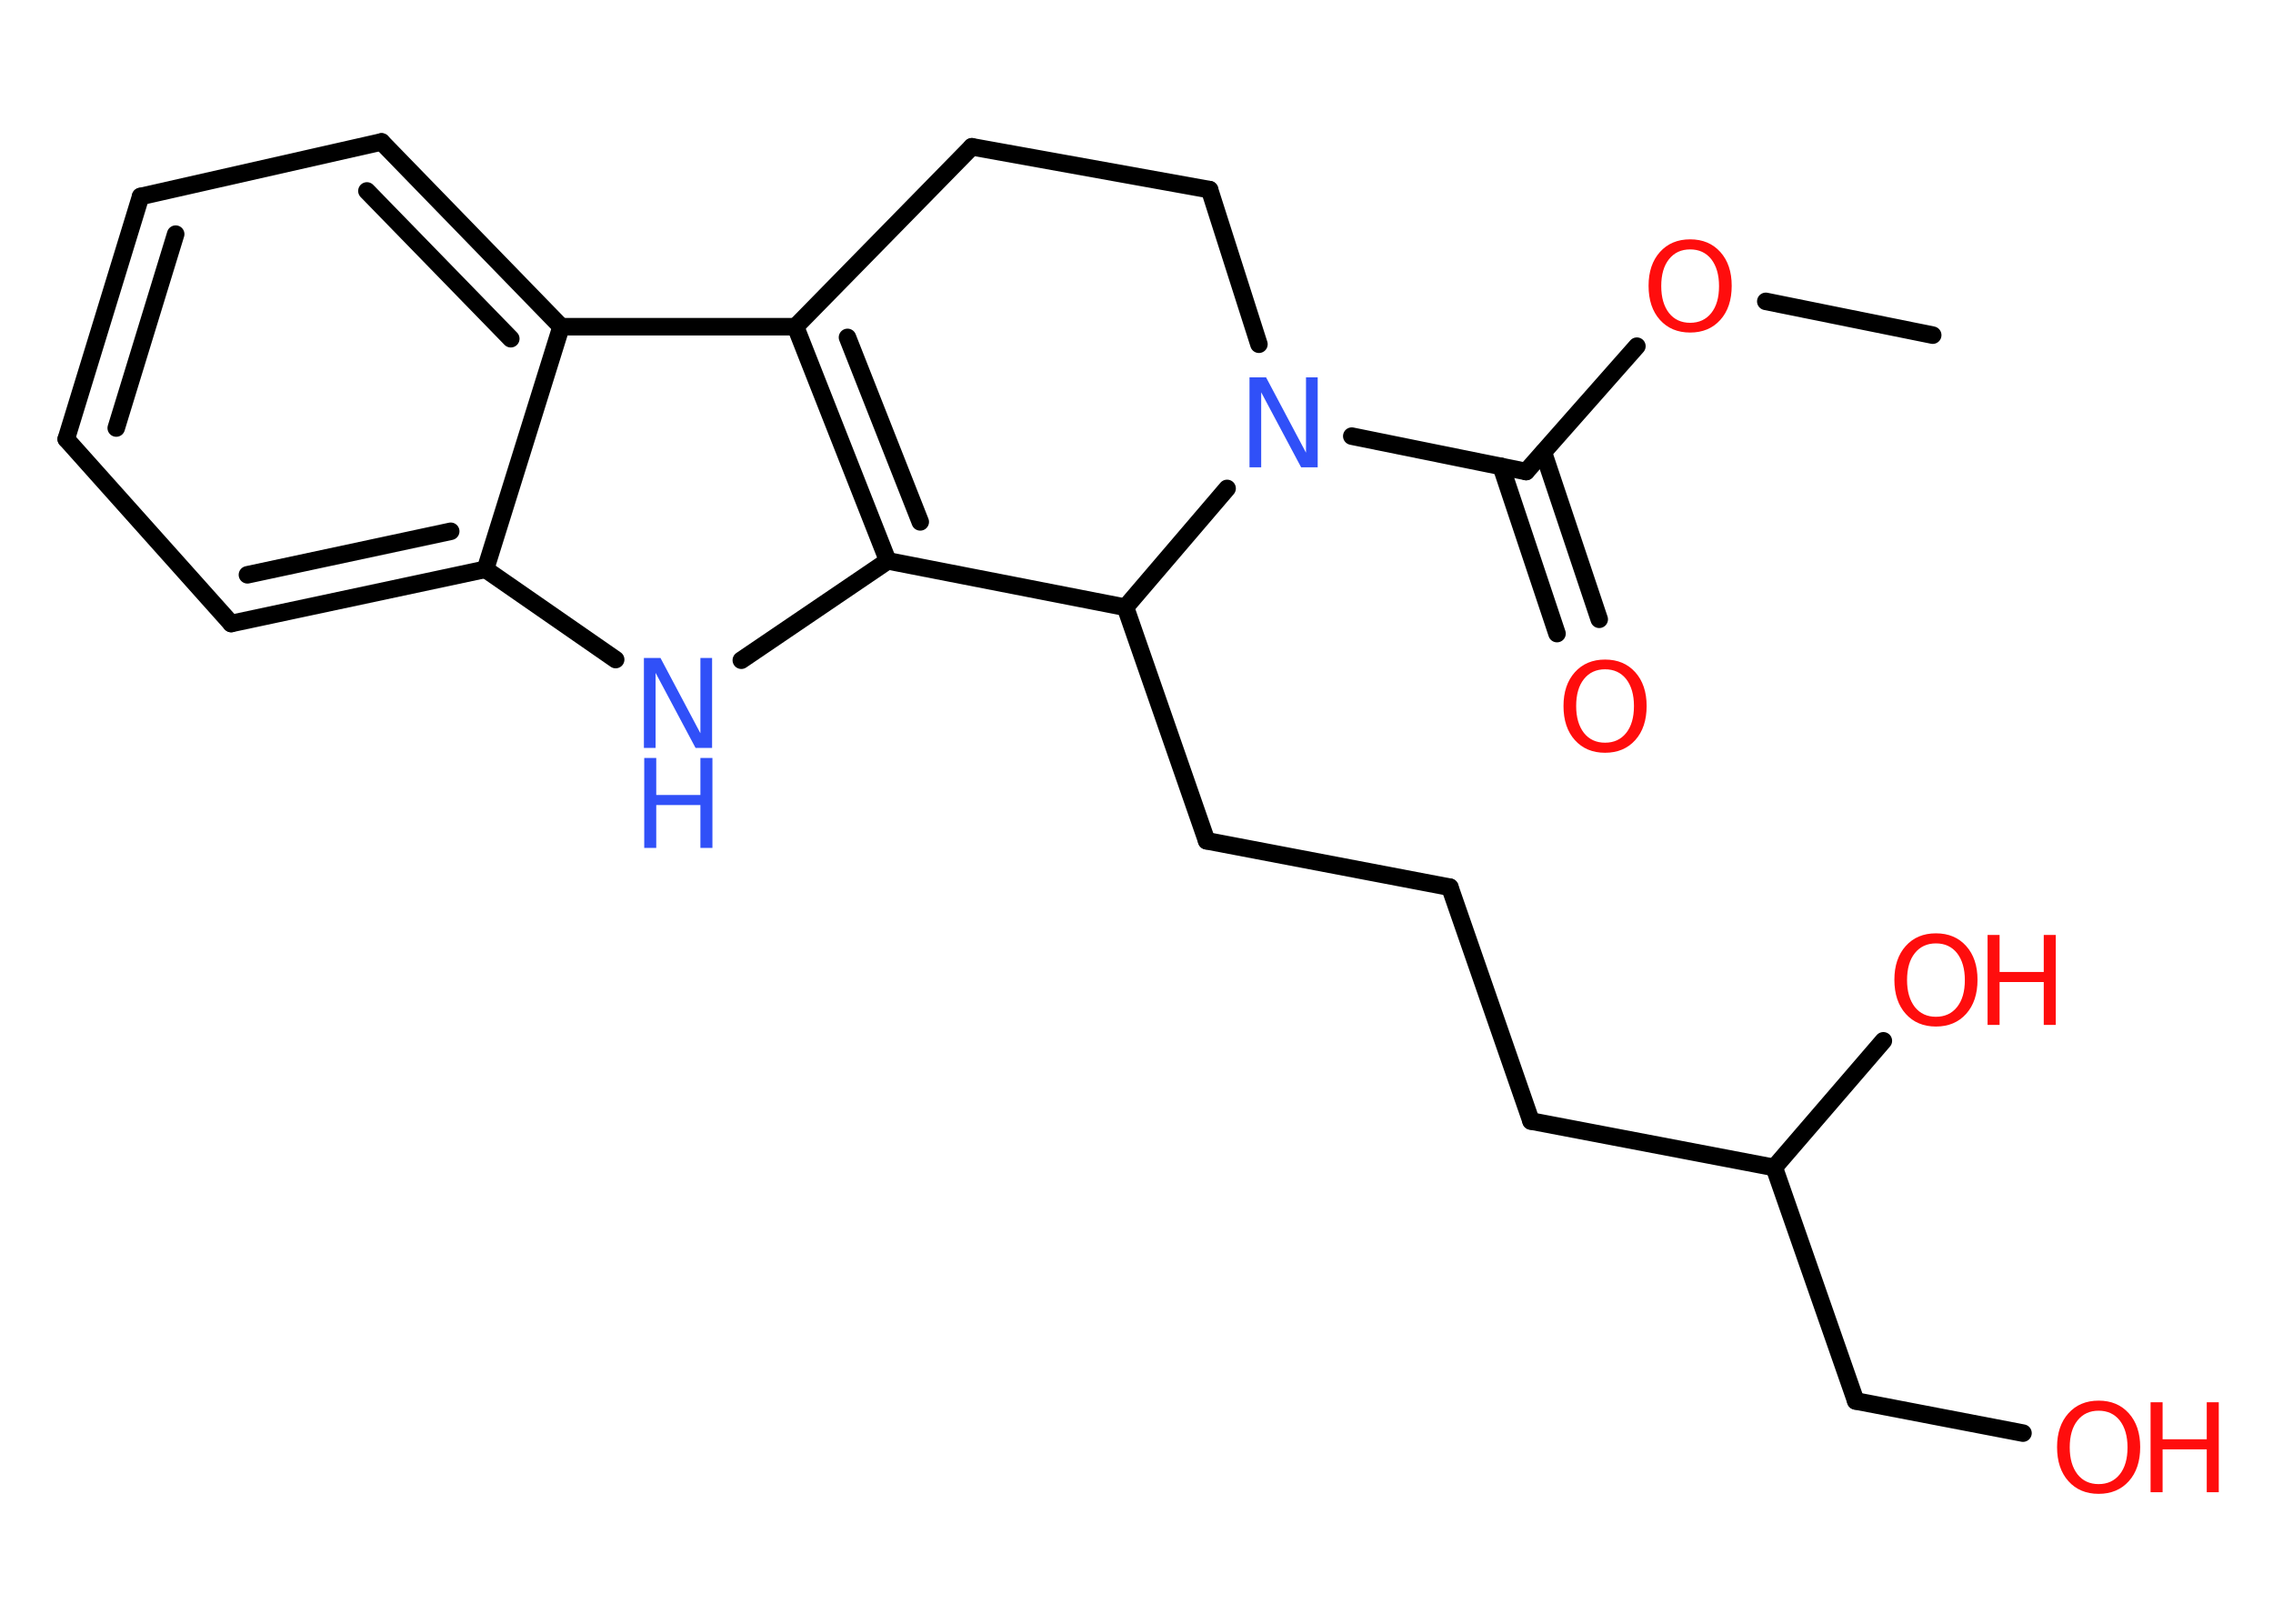<?xml version='1.0' encoding='UTF-8'?>
<!DOCTYPE svg PUBLIC "-//W3C//DTD SVG 1.1//EN" "http://www.w3.org/Graphics/SVG/1.1/DTD/svg11.dtd">
<svg version='1.2' xmlns='http://www.w3.org/2000/svg' xmlns:xlink='http://www.w3.org/1999/xlink' width='70.0mm' height='50.0mm' viewBox='0 0 70.0 50.0'>
  <desc>Generated by the Chemistry Development Kit (http://github.com/cdk)</desc>
  <g stroke-linecap='round' stroke-linejoin='round' stroke='#000000' stroke-width='.54' fill='#FF0D0D'>
    <rect x='.0' y='.0' width='70.0' height='50.0' fill='#FFFFFF' stroke='none'/>
    <g id='mol1' class='mol'>
      <line id='mol1bnd1' class='bond' x1='59.52' y1='10.32' x2='54.38' y2='9.28'/>
      <line id='mol1bnd2' class='bond' x1='50.41' y1='10.66' x2='47.0' y2='14.52'/>
      <g id='mol1bnd3' class='bond'>
        <line x1='47.53' y1='13.93' x2='49.25' y2='19.07'/>
        <line x1='46.23' y1='14.36' x2='47.95' y2='19.51'/>
      </g>
      <line id='mol1bnd4' class='bond' x1='47.0' y1='14.52' x2='41.63' y2='13.43'/>
      <line id='mol1bnd5' class='bond' x1='38.77' y1='10.6' x2='37.25' y2='5.84'/>
      <line id='mol1bnd6' class='bond' x1='37.25' y1='5.84' x2='29.93' y2='4.52'/>
      <line id='mol1bnd7' class='bond' x1='29.93' y1='4.52' x2='24.5' y2='10.06'/>
      <g id='mol1bnd8' class='bond'>
        <line x1='24.5' y1='10.06' x2='27.34' y2='17.27'/>
        <line x1='26.1' y1='10.39' x2='28.34' y2='16.07'/>
      </g>
      <line id='mol1bnd9' class='bond' x1='27.34' y1='17.27' x2='22.83' y2='20.33'/>
      <line id='mol1bnd10' class='bond' x1='18.96' y1='20.31' x2='14.95' y2='17.53'/>
      <g id='mol1bnd11' class='bond'>
        <line x1='7.12' y1='19.2' x2='14.95' y2='17.53'/>
        <line x1='7.62' y1='17.7' x2='13.88' y2='16.36'/>
      </g>
      <line id='mol1bnd12' class='bond' x1='7.12' y1='19.2' x2='2.04' y2='13.52'/>
      <g id='mol1bnd13' class='bond'>
        <line x1='4.33' y1='6.05' x2='2.04' y2='13.52'/>
        <line x1='5.41' y1='7.21' x2='3.58' y2='13.18'/>
      </g>
      <line id='mol1bnd14' class='bond' x1='4.33' y1='6.05' x2='11.75' y2='4.37'/>
      <g id='mol1bnd15' class='bond'>
        <line x1='17.28' y1='10.06' x2='11.75' y2='4.37'/>
        <line x1='15.73' y1='10.43' x2='11.3' y2='5.88'/>
      </g>
      <line id='mol1bnd16' class='bond' x1='24.5' y1='10.06' x2='17.28' y2='10.06'/>
      <line id='mol1bnd17' class='bond' x1='14.95' y1='17.53' x2='17.28' y2='10.06'/>
      <line id='mol1bnd18' class='bond' x1='27.34' y1='17.27' x2='34.66' y2='18.7'/>
      <line id='mol1bnd19' class='bond' x1='37.79' y1='15.04' x2='34.66' y2='18.7'/>
      <line id='mol1bnd20' class='bond' x1='34.66' y1='18.7' x2='37.16' y2='25.89'/>
      <line id='mol1bnd21' class='bond' x1='37.16' y1='25.89' x2='44.65' y2='27.32'/>
      <line id='mol1bnd22' class='bond' x1='44.65' y1='27.32' x2='47.15' y2='34.52'/>
      <line id='mol1bnd23' class='bond' x1='47.15' y1='34.52' x2='54.64' y2='35.95'/>
      <line id='mol1bnd24' class='bond' x1='54.64' y1='35.95' x2='58.0' y2='32.05'/>
      <line id='mol1bnd25' class='bond' x1='54.64' y1='35.95' x2='57.15' y2='43.14'/>
      <line id='mol1bnd26' class='bond' x1='57.15' y1='43.14' x2='62.3' y2='44.13'/>
      <path id='mol1atm2' class='atom' d='M52.05 7.68q-.41 .0 -.65 .3q-.24 .3 -.24 .83q.0 .52 .24 .83q.24 .3 .65 .3q.41 .0 .65 -.3q.24 -.3 .24 -.83q.0 -.52 -.24 -.83q-.24 -.3 -.65 -.3zM52.05 7.37q.58 .0 .93 .39q.35 .39 .35 1.04q.0 .66 -.35 1.05q-.35 .39 -.93 .39q-.58 .0 -.93 -.39q-.35 -.39 -.35 -1.05q.0 -.65 .35 -1.04q.35 -.39 .93 -.39z' stroke='none'/>
      <path id='mol1atm4' class='atom' d='M49.43 20.61q-.41 .0 -.65 .3q-.24 .3 -.24 .83q.0 .52 .24 .83q.24 .3 .65 .3q.41 .0 .65 -.3q.24 -.3 .24 -.83q.0 -.52 -.24 -.83q-.24 -.3 -.65 -.3zM49.43 20.31q.58 .0 .93 .39q.35 .39 .35 1.04q.0 .66 -.35 1.05q-.35 .39 -.93 .39q-.58 .0 -.93 -.39q-.35 -.39 -.35 -1.05q.0 -.65 .35 -1.04q.35 -.39 .93 -.39z' stroke='none'/>
      <path id='mol1atm5' class='atom' d='M38.49 11.62h.5l1.23 2.32v-2.32h.36v2.77h-.51l-1.23 -2.31v2.31h-.36v-2.77z' stroke='none' fill='#3050F8'/>
      <g id='mol1atm10' class='atom'>
        <path d='M19.84 20.26h.5l1.23 2.32v-2.32h.36v2.77h-.51l-1.23 -2.31v2.31h-.36v-2.77z' stroke='none' fill='#3050F8'/>
        <path d='M19.84 23.34h.37v1.14h1.36v-1.14h.37v2.77h-.37v-1.32h-1.36v1.32h-.37v-2.77z' stroke='none' fill='#3050F8'/>
      </g>
      <g id='mol1atm22' class='atom'>
        <path d='M59.62 29.05q-.41 .0 -.65 .3q-.24 .3 -.24 .83q.0 .52 .24 .83q.24 .3 .65 .3q.41 .0 .65 -.3q.24 -.3 .24 -.83q.0 -.52 -.24 -.83q-.24 -.3 -.65 -.3zM59.62 28.74q.58 .0 .93 .39q.35 .39 .35 1.04q.0 .66 -.35 1.05q-.35 .39 -.93 .39q-.58 .0 -.93 -.39q-.35 -.39 -.35 -1.05q.0 -.65 .35 -1.04q.35 -.39 .93 -.39z' stroke='none'/>
        <path d='M61.21 28.79h.37v1.14h1.36v-1.14h.37v2.77h-.37v-1.32h-1.36v1.32h-.37v-2.77z' stroke='none'/>
      </g>
      <g id='mol1atm24' class='atom'>
        <path d='M64.63 43.44q-.41 .0 -.65 .3q-.24 .3 -.24 .83q.0 .52 .24 .83q.24 .3 .65 .3q.41 .0 .65 -.3q.24 -.3 .24 -.83q.0 -.52 -.24 -.83q-.24 -.3 -.65 -.3zM64.63 43.13q.58 .0 .93 .39q.35 .39 .35 1.04q.0 .66 -.35 1.05q-.35 .39 -.93 .39q-.58 .0 -.93 -.39q-.35 -.39 -.35 -1.05q.0 -.65 .35 -1.04q.35 -.39 .93 -.39z' stroke='none'/>
        <path d='M66.23 43.18h.37v1.14h1.36v-1.14h.37v2.77h-.37v-1.32h-1.36v1.32h-.37v-2.77z' stroke='none'/>
      </g>
    </g>
  </g>
</svg>
